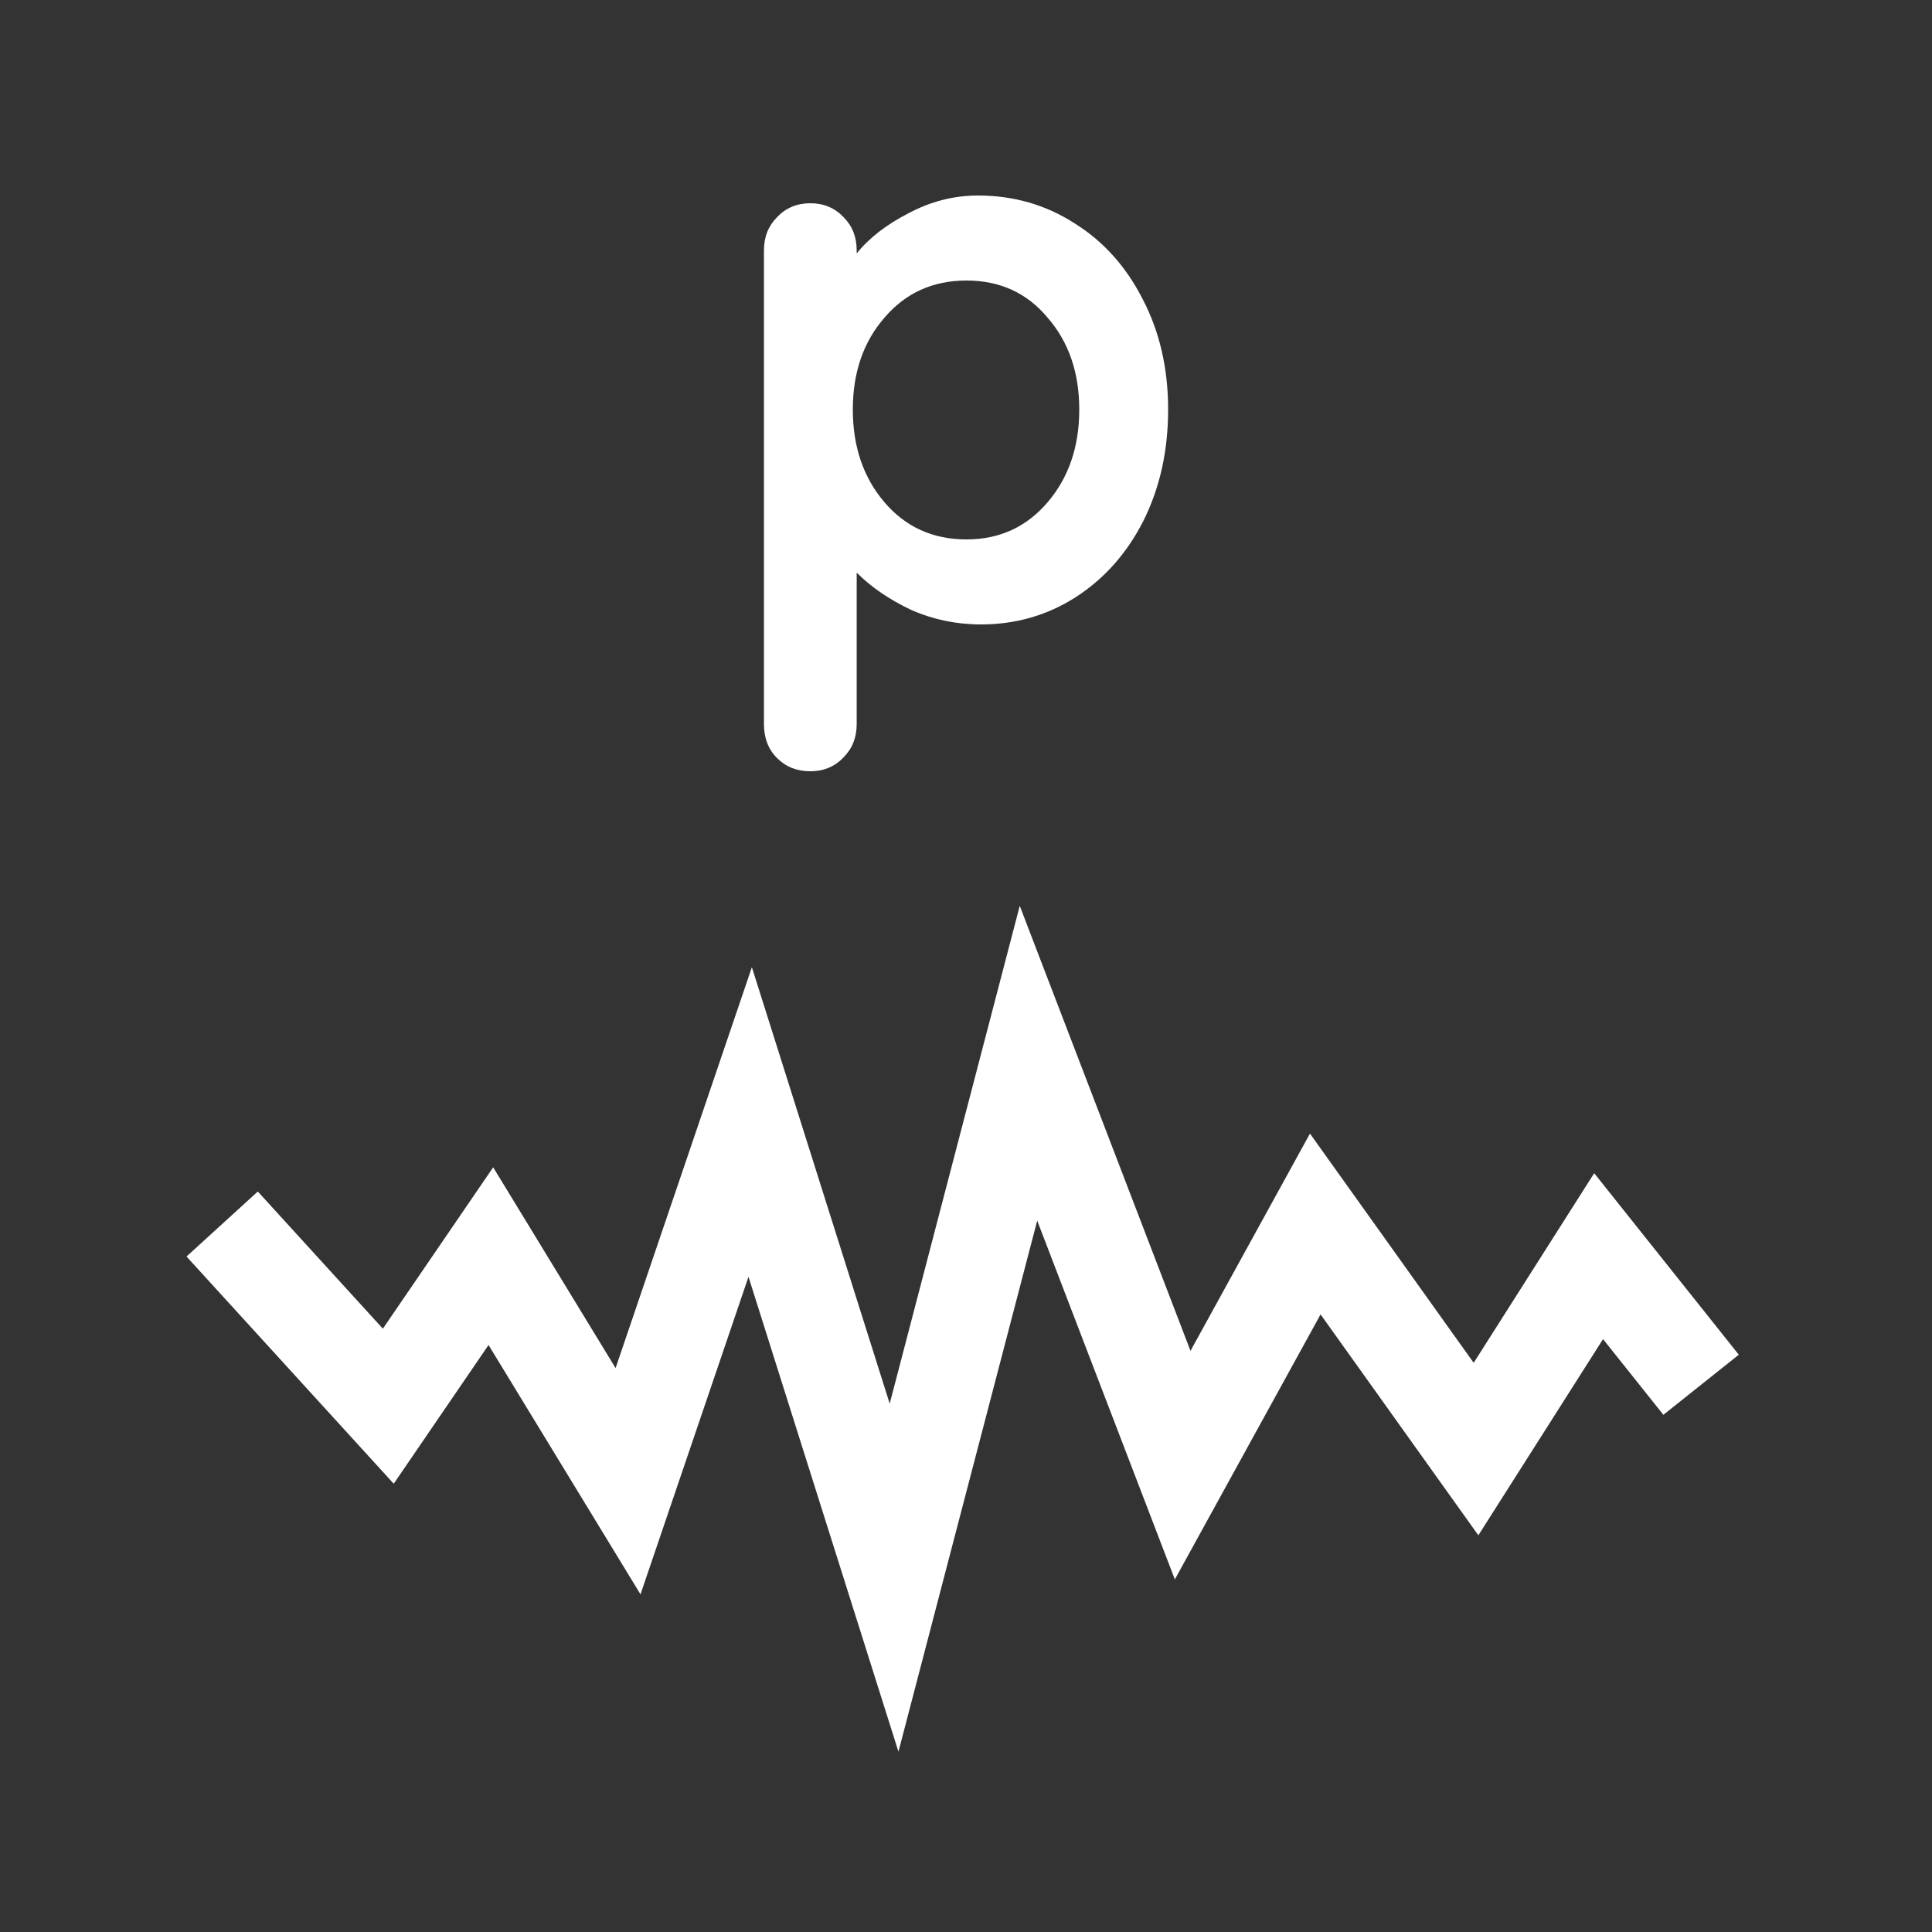 <svg xmlns="http://www.w3.org/2000/svg" height="100" width="100">
  <rect width="100%" height="100%" fill="#333333" stroke="none"/>
  <g fill="#fff">
    <path d="M67.804 58.674l8.474 11.865 6.237-9.815L90 70.12l-3.904 3.11-3.123-3.917-6.454 10.154-8.166-11.434L60.81 81.75l-7.124-18.57-7.182 27.487-7.762-24.58-5.59 16.435-7.865-12.905-4.908 7.18-10.725-11.76 3.69-3.364 6.473 7.099 5.71-8.352 6.336 10.392 7.054-20.75 7.134 22.59 6.731-25.765L61.62 69.92z"/>
    <g style="line-height:1.25;-inkscape-font-specification:Quicksand">
      <path d="M50.622 10.12q2.76 0 5 1.44 2.24 1.4 3.52 3.92 1.32 2.52 1.32 5.72 0 3.2-1.28 5.76-1.28 2.52-3.52 3.96-2.2 1.4-4.88 1.4-1.92 0-3.64-.76-1.68-.8-2.8-1.92v7.84q0 1.04-.68 1.72-.68.72-1.72.72t-1.72-.68q-.68-.68-.68-1.76V12.96q0-1.04.68-1.72.68-.72 1.72-.72t1.72.72q.68.68.68 1.72v.16q.96-1.2 2.68-2.08 1.72-.92 3.6-.92zm-.6 17.8q2.56 0 4.2-1.92 1.64-1.92 1.64-4.8t-1.64-4.76q-1.6-1.92-4.2-1.92t-4.24 1.92q-1.64 1.88-1.64 4.76t1.64 4.8q1.64 1.92 4.24 1.92z" style="-inkscape-font-specification:'Quicksand Bold';text-align:center" font-weight="700" text-anchor="middle" aria-label="p" font-size="40" font-family="Quicksand"/>
    </g>
  </g>
</svg>
